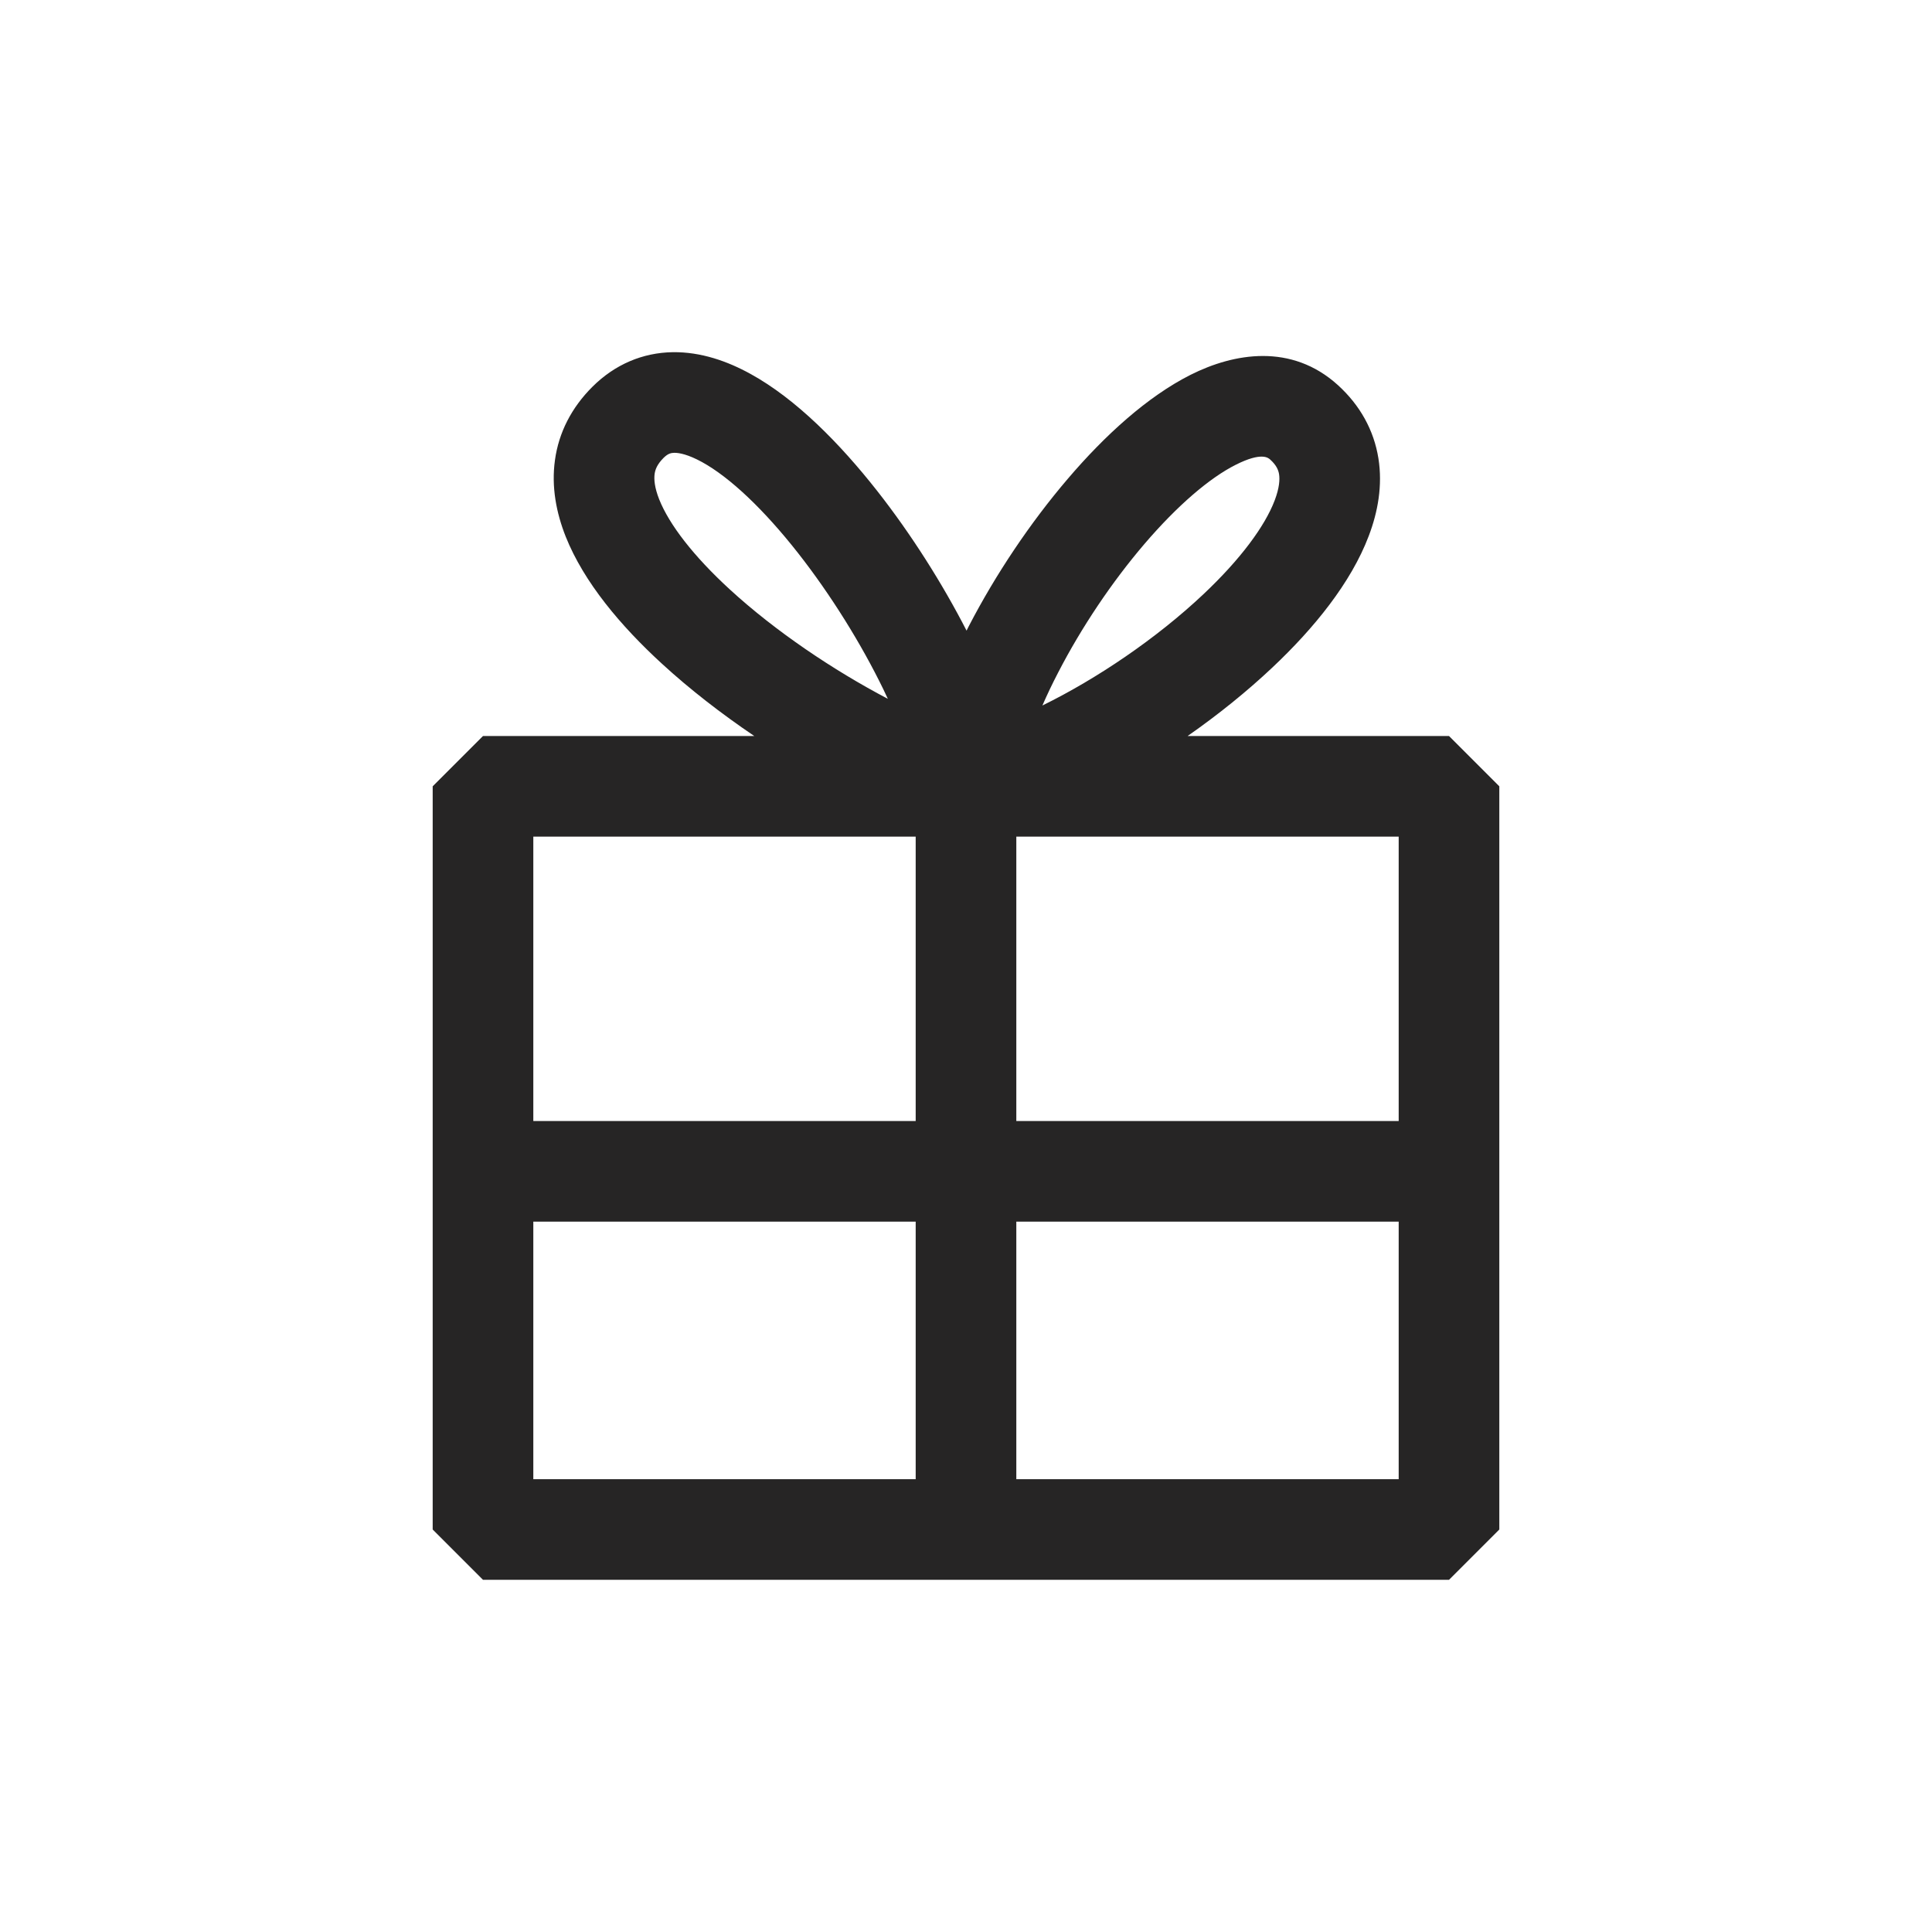 <svg width="24" height="24" viewBox="0 0 24 24" fill="none" xmlns="http://www.w3.org/2000/svg">
<path fill-rule="evenodd" clip-rule="evenodd" d="M8.376 5.625C8.335 5.626 8.297 5.634 8.241 5.69C8.164 5.768 8.14 5.831 8.132 5.887C8.123 5.953 8.13 6.055 8.189 6.204C8.313 6.515 8.612 6.906 9.069 7.325C9.633 7.842 10.351 8.325 11.029 8.681C11.011 8.641 10.991 8.6 10.971 8.558C10.701 8.003 10.325 7.394 9.912 6.868C9.491 6.332 9.07 5.932 8.721 5.74C8.55 5.646 8.437 5.624 8.376 5.625ZM9.37 9.143C8.959 8.865 8.567 8.561 8.224 8.246C7.712 7.777 7.253 7.233 7.027 6.665C6.912 6.374 6.847 6.05 6.894 5.715C6.941 5.372 7.101 5.062 7.359 4.805C7.639 4.526 7.984 4.381 8.356 4.375C8.708 4.37 9.039 4.488 9.325 4.646C9.89 4.957 10.434 5.51 10.895 6.096C11.321 6.638 11.709 7.253 12.007 7.834C12.016 7.816 12.025 7.798 12.034 7.78C12.367 7.137 12.799 6.492 13.266 5.946C13.725 5.408 14.254 4.926 14.79 4.656C15.327 4.386 16.042 4.26 16.62 4.784C16.895 5.034 17.067 5.344 17.123 5.693C17.177 6.031 17.116 6.361 17.003 6.658C16.783 7.239 16.324 7.804 15.807 8.291C15.492 8.588 15.133 8.878 14.753 9.143L18 9.143L18.625 9.768V14.551V19L18 19.625L12 19.625L6 19.625L5.375 19V14.551V9.768L6 9.143L9.37 9.143ZM11.375 10.393L6.625 10.393V13.926L11.375 13.926V10.393ZM11.375 15.176L6.625 15.176V18.375L11.375 18.375V15.176ZM12.625 18.375V15.176L17.375 15.176V18.375L12.625 18.375ZM17.375 13.926L12.625 13.926V10.393L17.375 10.393V13.926ZM12.949 8.764C13.627 8.431 14.364 7.933 14.949 7.382C15.408 6.949 15.712 6.539 15.835 6.215C15.894 6.059 15.899 5.955 15.889 5.891C15.88 5.838 15.857 5.78 15.78 5.71C15.78 5.71 15.779 5.71 15.779 5.709C15.755 5.687 15.672 5.612 15.352 5.773C15.027 5.936 14.626 6.279 14.216 6.758C13.813 7.229 13.434 7.794 13.145 8.354C13.072 8.494 13.007 8.631 12.949 8.764Z" fill="#262525"/>
</svg>
